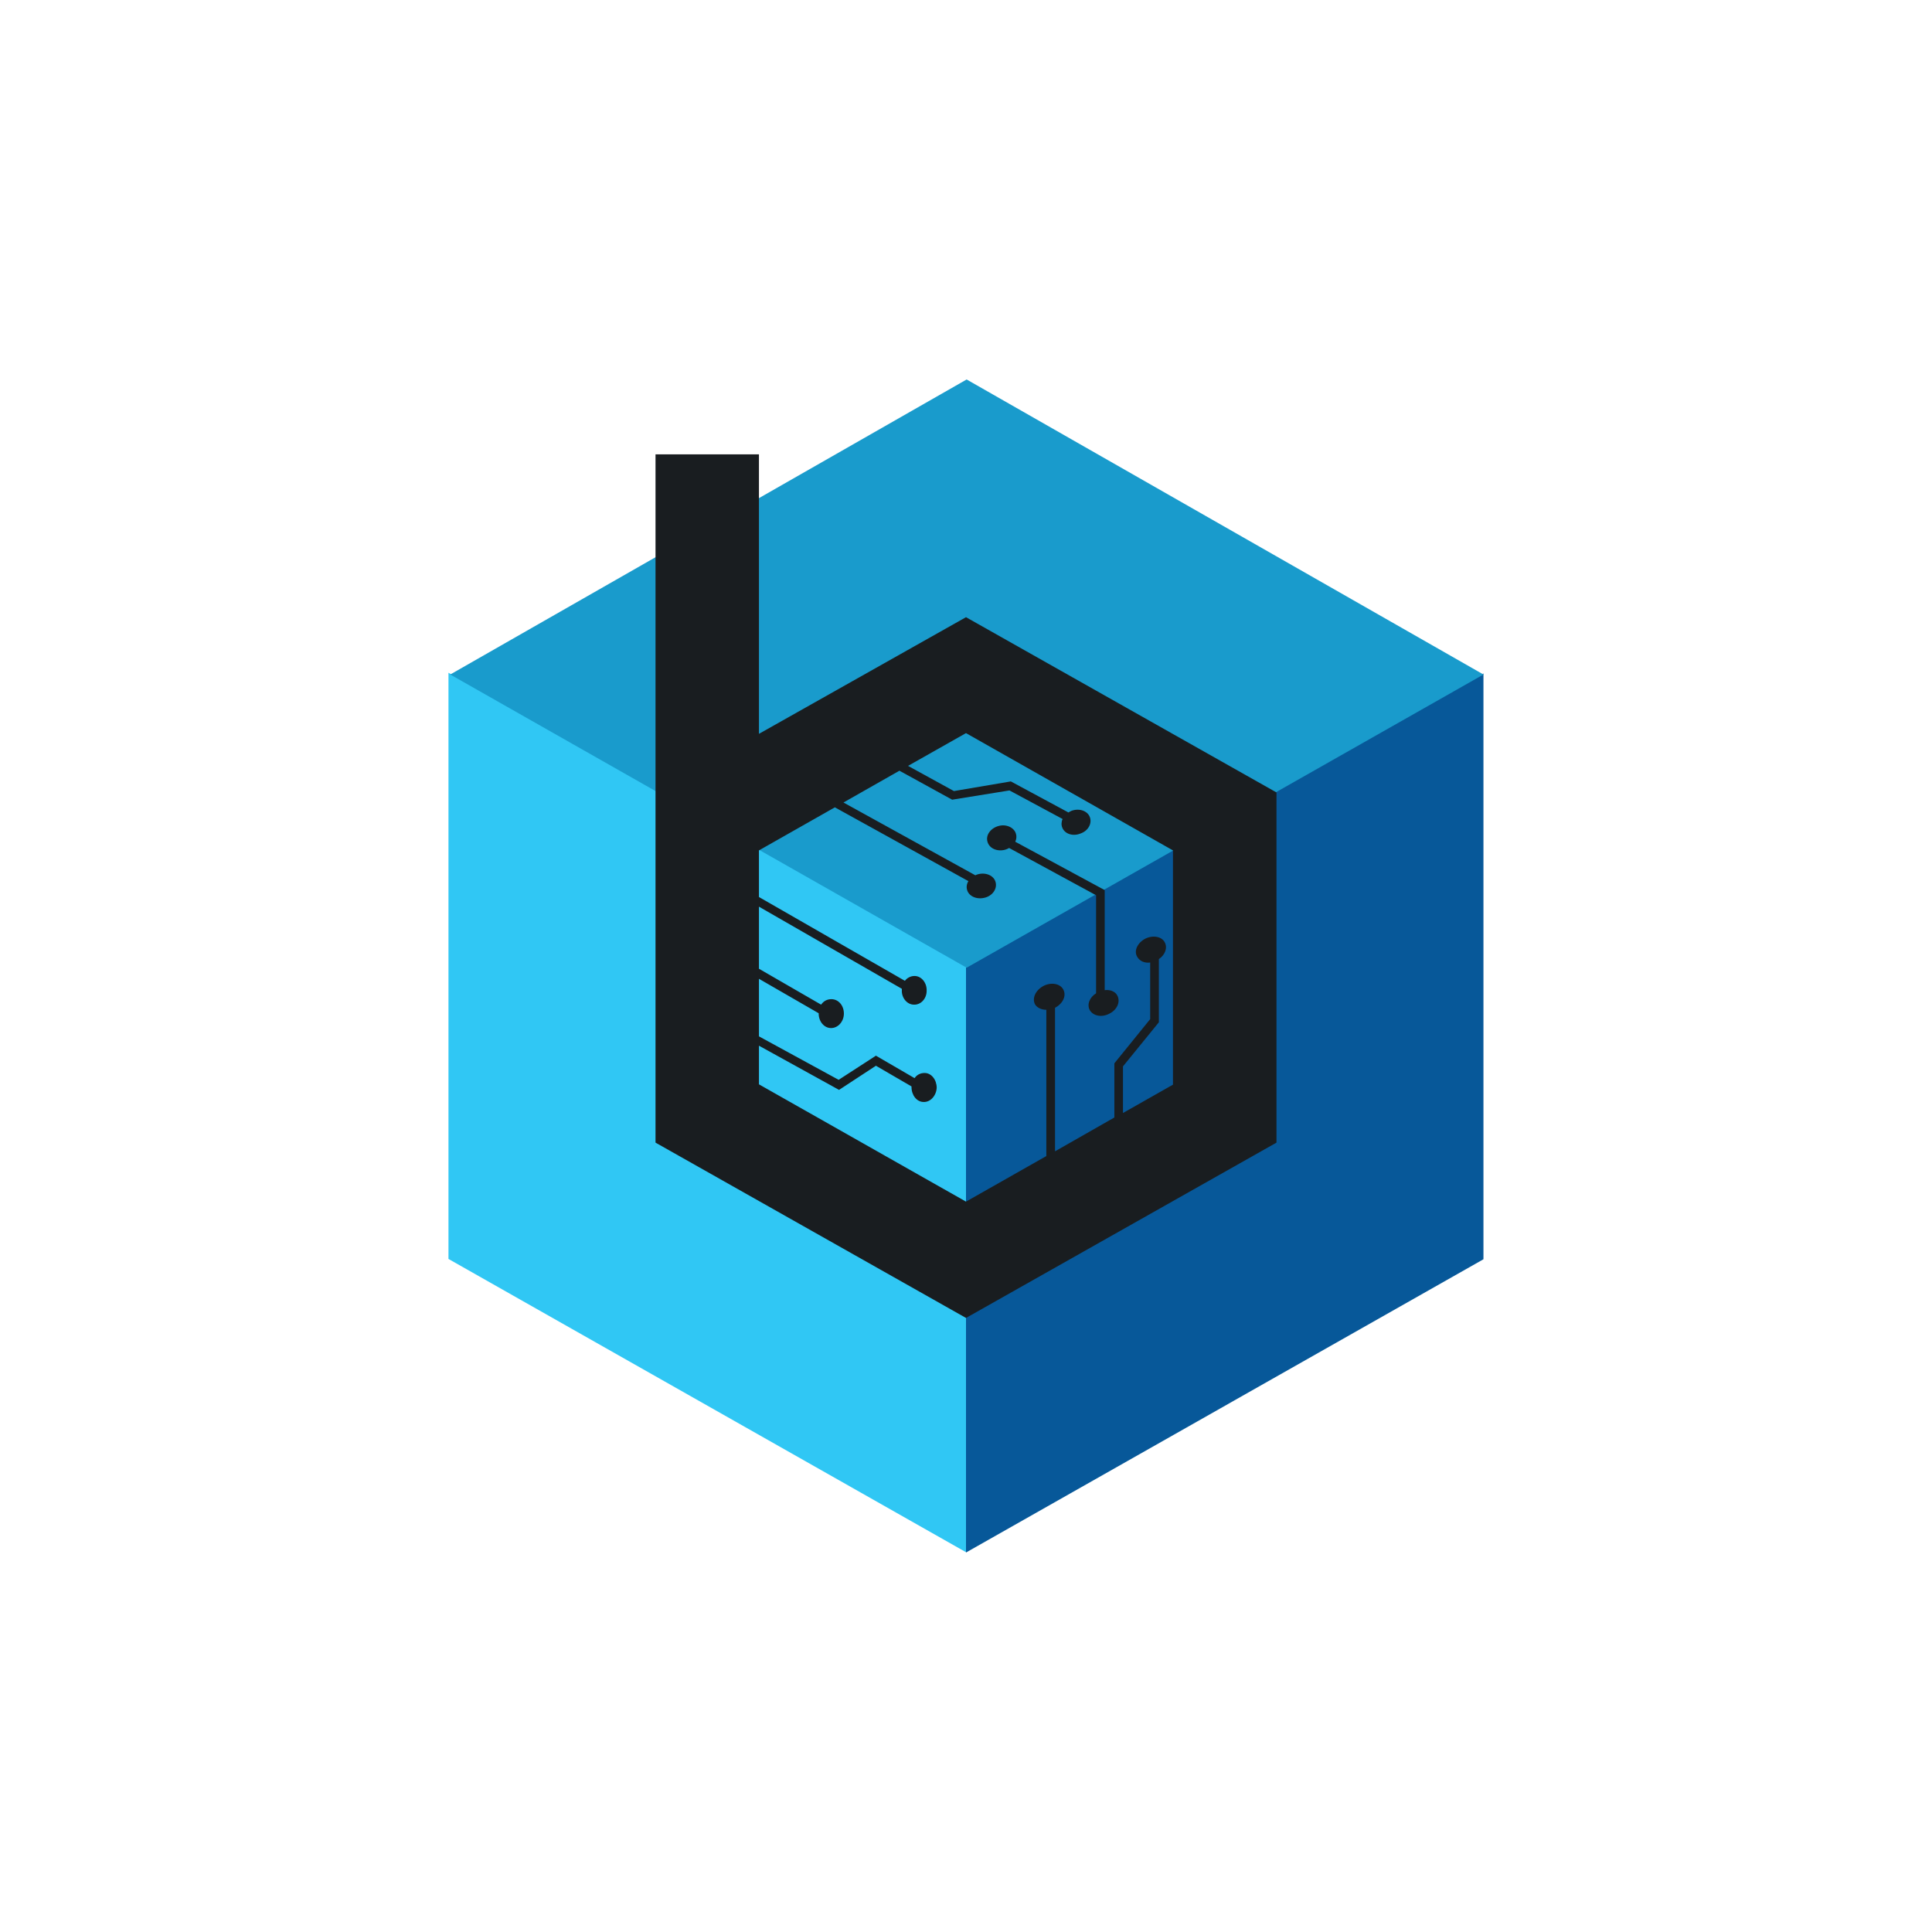 <svg width="24" height="24" viewBox="0 0 24 24" fill="none" xmlns="http://www.w3.org/2000/svg">
<path d="M5.571 15.639L12 19.282V11.996L5.571 8.357V15.639Z" fill="#30C7F4"/>
<path d="M18.428 15.643L12 19.286V12.017L18.428 8.366V15.643Z" fill="#075899"/>
<path d="M12.008 4.714L5.593 8.379L12.008 12.021L18.428 8.379L12.008 4.714Z" fill="#199BCC"/>
<path d="M8.143 5.644H9.428V9.116L12 7.667L15.857 9.844V14.194L12 16.372L8.143 14.194V5.644ZM14.571 10.564L12 9.107L11.28 9.514L11.85 9.827L12.557 9.707L13.273 10.093C13.285 10.085 13.298 10.077 13.311 10.072C13.406 10.037 13.508 10.072 13.538 10.149C13.568 10.226 13.521 10.32 13.423 10.354C13.328 10.393 13.226 10.359 13.196 10.281C13.189 10.264 13.186 10.246 13.187 10.227C13.188 10.209 13.192 10.191 13.2 10.174L12.54 9.819L11.828 9.934L11.173 9.574L10.478 9.969L12.116 10.873C12.127 10.868 12.138 10.863 12.15 10.86C12.248 10.834 12.347 10.877 12.368 10.959C12.39 11.044 12.326 11.13 12.231 11.152C12.133 11.177 12.034 11.134 12.013 11.053C12.008 11.035 12.007 11.016 12.01 10.998C12.013 10.979 12.02 10.961 12.03 10.946L10.371 10.029L9.428 10.564V11.143L11.241 12.184C11.255 12.165 11.273 12.15 11.294 12.14C11.315 12.129 11.338 12.124 11.361 12.124C11.447 12.124 11.516 12.21 11.511 12.309C11.511 12.407 11.438 12.484 11.353 12.48C11.267 12.48 11.198 12.394 11.203 12.3C11.203 12.294 11.203 12.289 11.203 12.283L9.428 11.263V12.034L10.2 12.48C10.23 12.437 10.273 12.412 10.328 12.412C10.414 12.412 10.483 12.489 10.483 12.591C10.483 12.69 10.41 12.771 10.324 12.771C10.238 12.771 10.17 12.69 10.17 12.591V12.587L9.428 12.159V12.874L10.418 13.414L10.881 13.114L11.361 13.393C11.391 13.35 11.434 13.329 11.486 13.329C11.571 13.329 11.636 13.414 11.636 13.513C11.631 13.611 11.558 13.693 11.473 13.689C11.387 13.689 11.323 13.603 11.323 13.504V13.496L10.881 13.239L10.423 13.539L9.428 12.99V13.47L12 14.927L12.998 14.361V12.544C12.938 12.544 12.883 12.519 12.857 12.476C12.818 12.399 12.866 12.3 12.96 12.249C13.058 12.197 13.17 12.219 13.208 12.291C13.251 12.369 13.204 12.467 13.106 12.519V14.302L13.843 13.882V13.209L14.288 12.66V11.957C14.22 11.966 14.156 11.94 14.126 11.884C14.083 11.812 14.13 11.713 14.224 11.662C14.318 11.614 14.43 11.632 14.468 11.704C14.507 11.773 14.473 11.863 14.396 11.914V12.699L13.95 13.247V13.826L14.571 13.474V10.56V10.564ZM12.613 10.453C12.627 10.424 12.63 10.39 12.621 10.359C12.6 10.281 12.501 10.234 12.407 10.26C12.308 10.286 12.244 10.371 12.266 10.453C12.287 10.539 12.386 10.582 12.484 10.556C12.502 10.551 12.519 10.544 12.536 10.534L13.616 11.121V12.339C13.534 12.39 13.5 12.48 13.538 12.549C13.581 12.621 13.688 12.643 13.783 12.591C13.877 12.544 13.92 12.446 13.881 12.369C13.856 12.317 13.791 12.291 13.723 12.3V11.057L12.613 10.457V10.453Z" fill="#191D20"/>
</svg>
